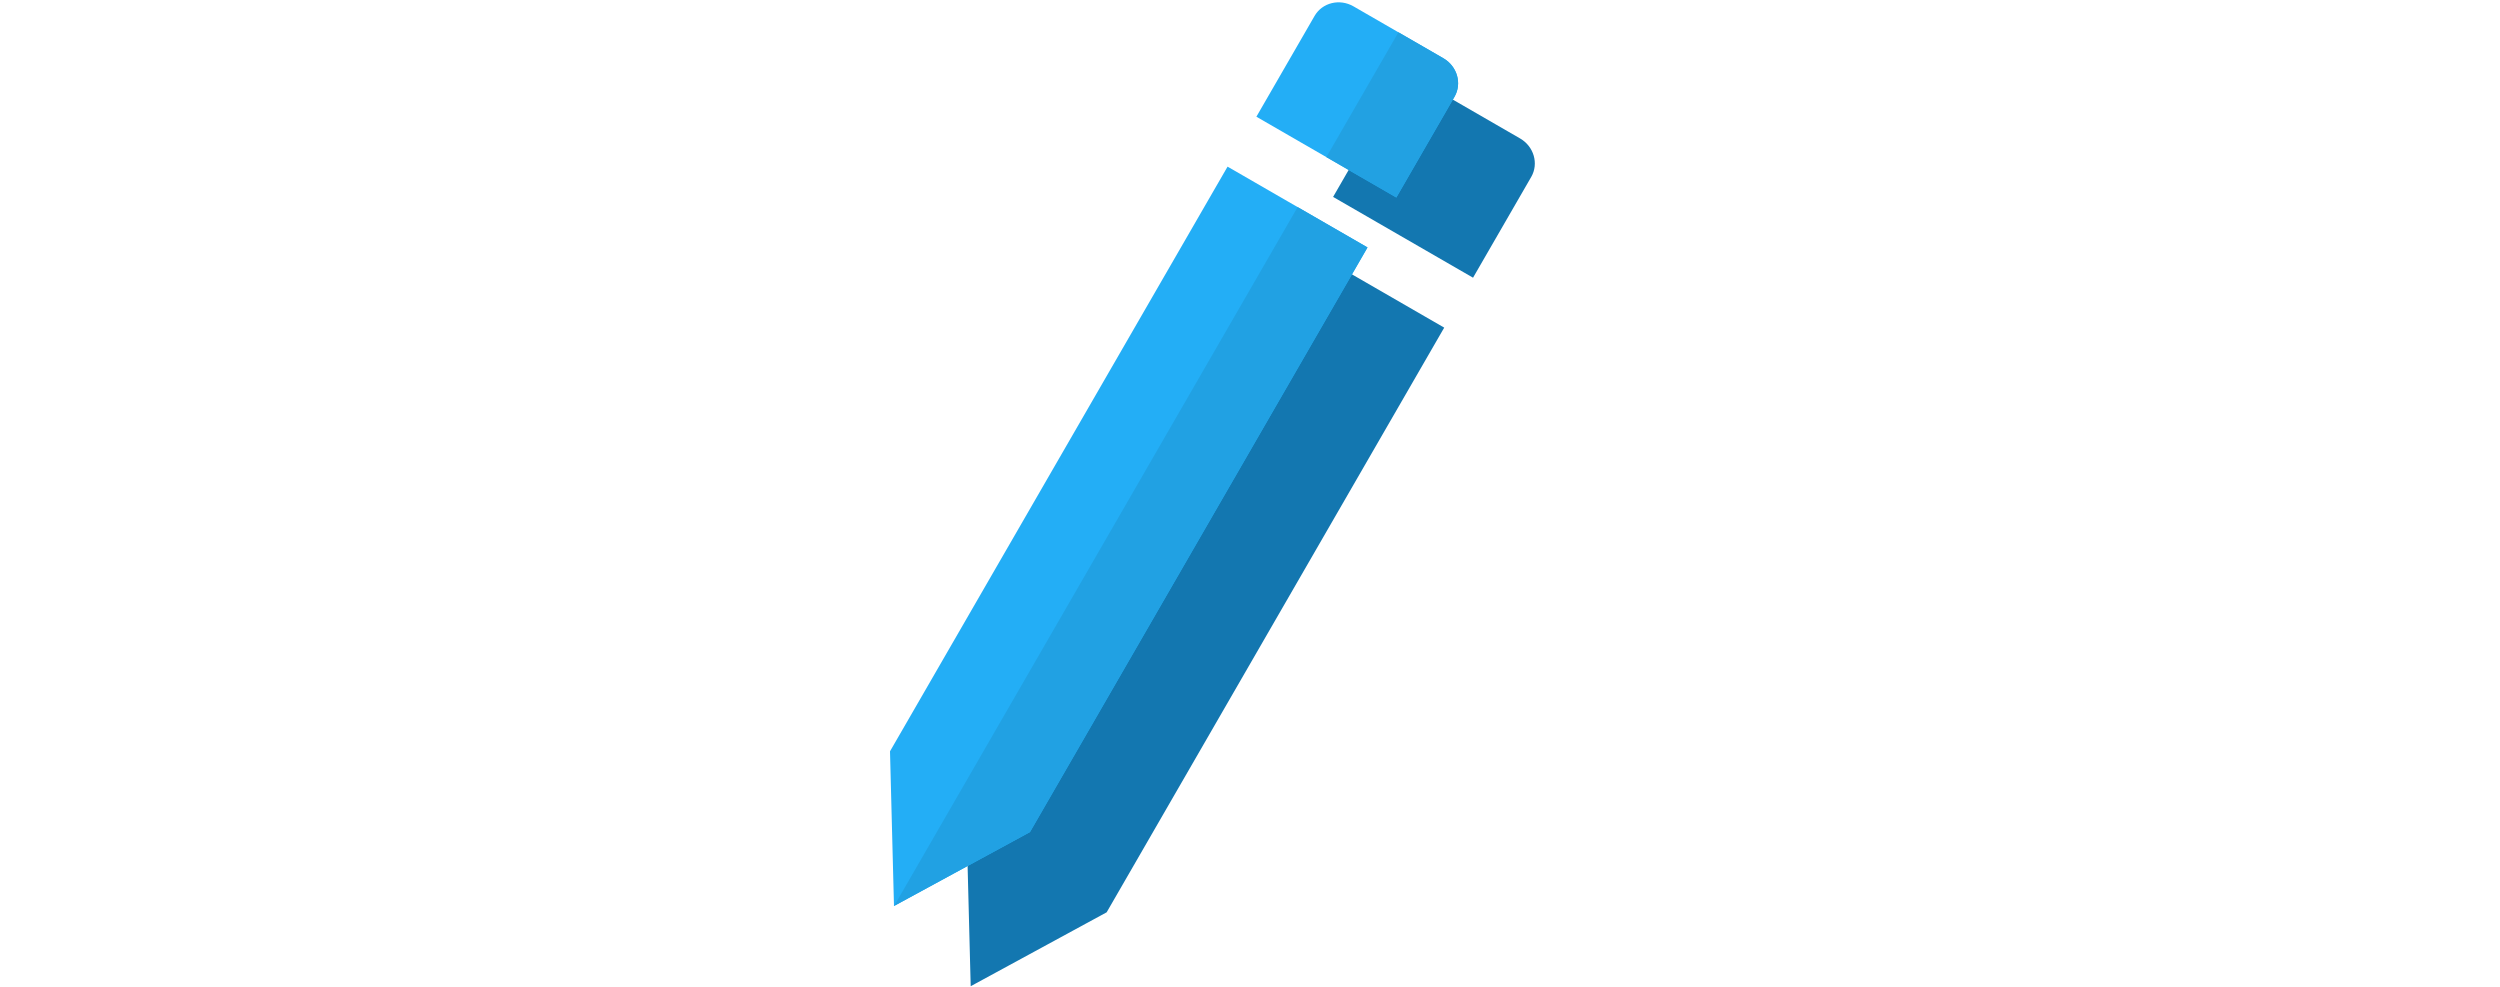 <?xml version="1.0" encoding="UTF-8" standalone="no"?>
<svg width="717px" height="283px" viewBox="0 0 717 283" version="1.1" xmlns="http://www.w3.org/2000/svg" xmlns:xlink="http://www.w3.org/1999/xlink">
    <g id="pencil" stroke="none" stroke-width="1" fill="none" fill-rule="evenodd" transform="translate(236, -3)">
        <path d="M41.253,241.477 L42.395,285.844 L81.388,264.65 L178.201,96.965 L138.065,73.793 L41.253,241.477 L41.253,241.477 Z M186.468,82.646 L146.332,59.474 L155.475,43.639 L163.024,30.563 C165.222,26.755 170.213,25.531 174.175,27.819 L199.96,42.706 C203.919,44.992 205.356,49.932 203.16,53.736 L195.61,66.811 L186.468,82.646 L186.468,82.646 Z" id="Triangle-1" fill="#1377B0"></path>
        <path d="M78.264,278.35 L101.436,240.498 L101.436,46.873 L55.092,46.873 L55.092,240.498 L78.264,278.35 Z" id="Triangle-1" fill="#23AEF6" transform="translate(78.264, 162.611) rotate(-330) translate(-78.264, -162.611) "></path>
        <path d="M76.589,283.896 L76.72,284.11 L99.893,246.259 L99.893,52.633 L76.749,52.633 L76.749,283.896 L76.589,283.896 L76.589,283.896 Z" id="Triangle-1-Copy-2" fill="#21A1E3" transform="translate(88.241, 168.372) rotate(-330) translate(-88.241, -168.372) "></path>
        <path d="M177.907,50.829 L131.562,50.829 L131.562,32.544 L131.562,17.446 C131.562,13.049 135.271,9.494 139.847,9.494 L169.621,9.494 C174.192,9.494 177.907,13.054 177.907,17.446 L177.907,32.544 L177.907,50.829 Z" id="Rectangle-1-Copy-2" fill="#23AEF6" transform="translate(154.734, 30.161) rotate(-330) translate(-154.734, -30.161) "></path>
        <path d="M153.182,56.622 L176.354,56.622 L176.354,38.337 L176.354,23.239 C176.354,18.847 172.64,15.287 168.069,15.287 L153.182,15.287 L153.182,56.622 L153.182,56.622 Z" id="Rectangle-1-Copy-3" fill="#22A1E2" transform="translate(164.768, 35.954) rotate(-330) translate(-164.768, -35.954) "></path>
    </g>
</svg>
